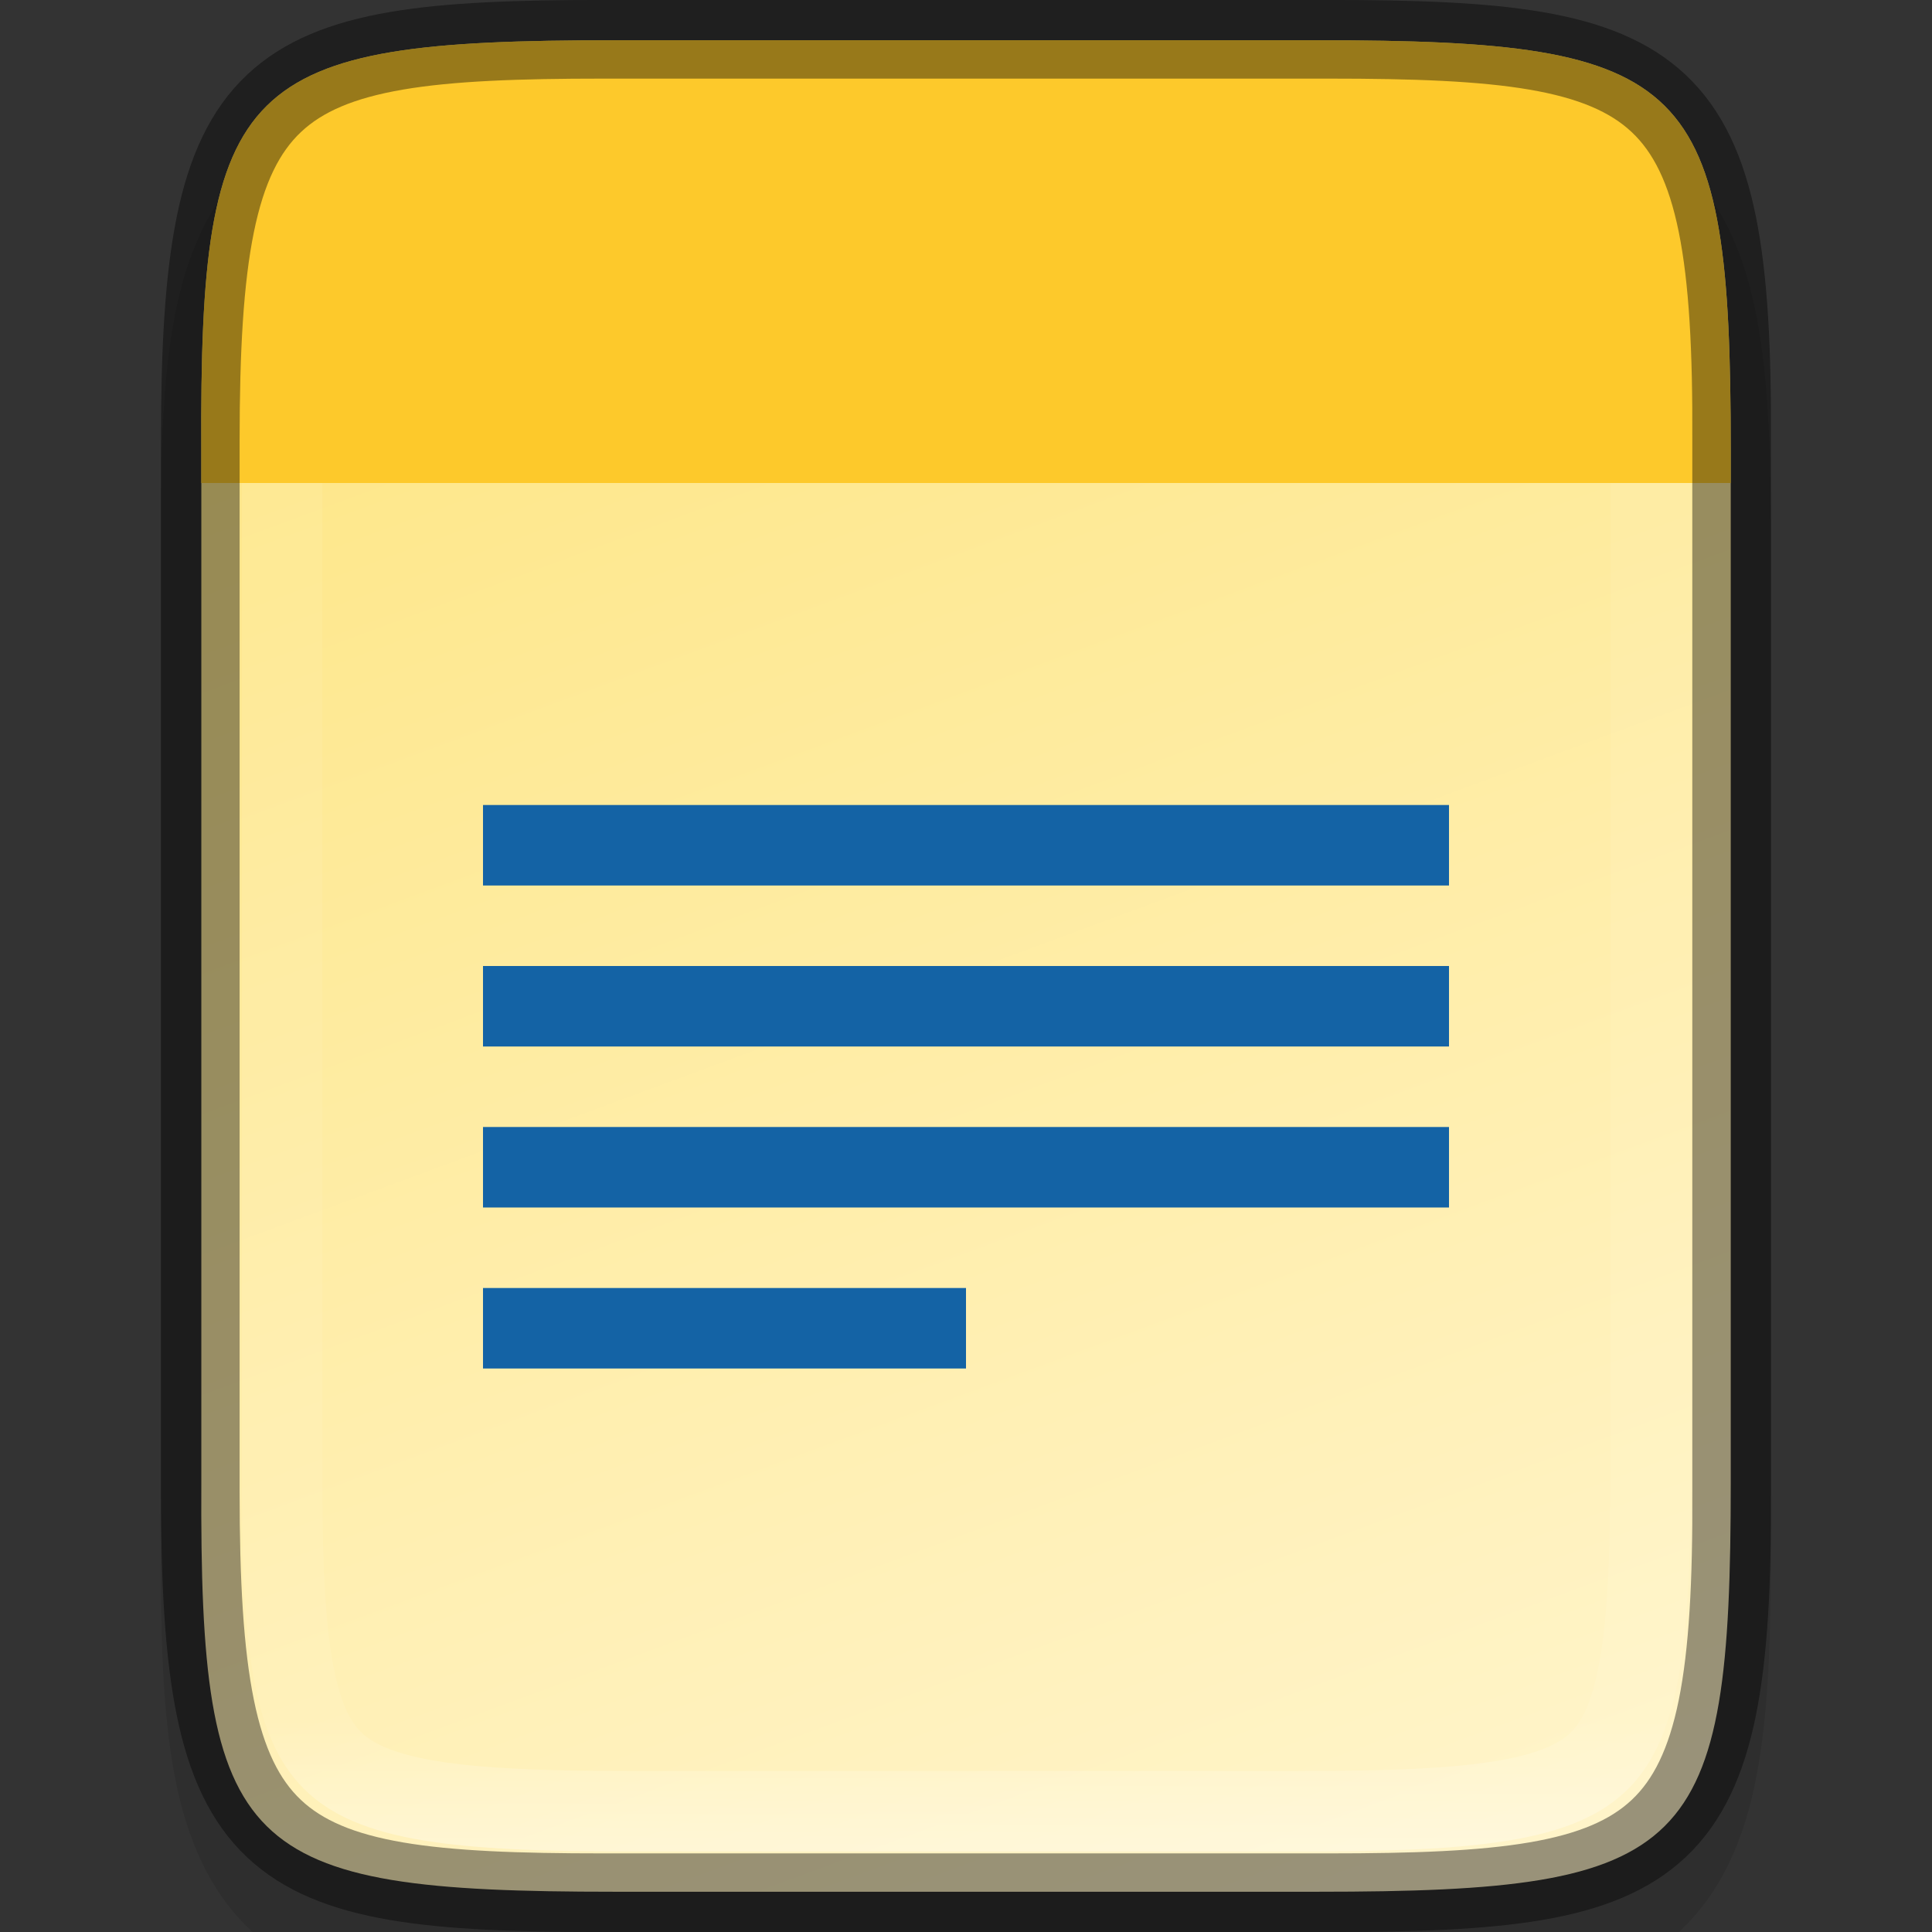 <svg width="24" height="24" version="1" xmlns="http://www.w3.org/2000/svg" xmlns:xlink="http://www.w3.org/1999/xlink">
 <rect width="100%" height="100%" fill="#333333" stroke="none"/>
 <defs>
  <linearGradient id="linearGradient916" x1="441.38" x2="52.966" y1="240.3" y2="386.31" gradientTransform="matrix(0 -.059 .06 0 -6.73 26.636)" gradientUnits="userSpaceOnUse">
   <stop stop-color="#fee581" offset="0"/>
   <stop stop-color="#fff4c9" offset="1"/>
  </linearGradient>
  <linearGradient id="linearGradient981" x1="332" x2="332" y1="189" y2="211" gradientUnits="userSpaceOnUse" xlink:href="#linearGradient927"/>
  <linearGradient id="linearGradient927">
   <stop stop-color="#fff" offset="0"/>
   <stop stop-color="#fff" stop-opacity=".098" offset=".125"/>
   <stop stop-color="#fff" stop-opacity=".098" offset=".925"/>
   <stop stop-color="#fff" stop-opacity=".498" offset="1"/>
  </linearGradient>
  <clipPath id="clipPath971">
   <path d="m327.87 189c-4.412 0-4.887 0.453-4.865 4.874v6.126 6.126c-0.022 4.421 0.453 4.874 4.865 4.874h8.27c4.412 0 4.865-0.453 4.865-4.874v-6.126-6.126c0-4.421-0.453-4.874-4.865-4.874z" color="#000000" fill="#46a926"/>
  </clipPath>
  <clipPath id="clipPath971-4">
   <path d="m327.87 189c-4.412 0-4.887 0.453-4.865 4.874v6.126 6.126c-0.022 4.421 0.453 4.874 4.865 4.874h8.27c4.412 0 4.865-0.453 4.865-4.874v-6.126-6.126c0-4.421-0.453-4.874-4.865-4.874z" color="#000000" fill="#46a926"/>
  </clipPath>
 </defs>
 <path d="m7.865 1c-1.12 0-2.015 0.024-2.791 0.154-0.776 0.13-1.48 0.388-2.01 0.916-0.53 0.528-0.791 1.237-0.92 2.014-0.129 0.777-0.15 1.672-0.145 2.795v6.121 6.125c-5e-3 1.121 0.016 2.015 0.145 2.791 0.129 0.777 0.39 1.485 0.92 2.014 0.53 0.528 1.234 0.786 2.01 0.916s1.671 0.154 2.791 0.154h8.27c1.12 0 2.013-0.024 2.787-0.154 0.774-0.13 1.48-0.389 2.008-0.918 0.528-0.529 0.786-1.234 0.916-2.01 0.13-0.775 0.154-1.671 0.154-2.793v-6.125-6.125c0-1.122-0.024-2.018-0.154-2.793-0.13-0.775-0.388-1.481-0.916-2.01-0.528-0.529-1.233-0.788-2.008-0.918-0.774-0.13-1.667-0.154-2.787-0.154z" color="#000000" color-rendering="auto" dominant-baseline="auto" image-rendering="auto" opacity=".1" shape-rendering="auto" solid-color="#000000" style="font-feature-settings:normal;font-variant-alternates:normal;font-variant-caps:normal;font-variant-ligatures:normal;font-variant-numeric:normal;font-variant-position:normal;isolation:auto;mix-blend-mode:normal;shape-padding:0;text-decoration-color:#000000;text-decoration-line:none;text-decoration-style:solid;text-indent:0;text-orientation:mixed;text-transform:none;white-space:normal"/>
 <path d="m7.636 0.5c-4.657 0-5.158 0.474-5.135 5.096v6.404 6.404c-0.023 4.622 0.478 5.096 5.135 5.096h8.729c4.657 0 5.135-0.474 5.135-5.096v-6.404-6.404c0-4.622-0.478-5.096-5.135-5.096z" color="#000000" fill="url(#linearGradient916)"/>
 <path transform="translate(-320,-188)" d="m327.87 189c-4.412 0-4.887 0.453-4.865 4.874v6.126 6.126c-0.022 4.421 0.453 4.874 4.865 4.874h8.27c4.412 0 4.865-0.453 4.865-4.874v-6.126-6.126c0-4.421-0.453-4.874-4.865-4.874z" clip-path="url(#clipPath971)" color="#000000" fill="none" opacity=".7" stroke="url(#linearGradient981)" stroke-width="2"/>
 <path d="m7.637 0.5c-4.657 0-5.16 0.474-5.137 5.096v0.404h19v-0.404c0-4.622-0.478-5.096-5.135-5.096z" enable-background="new" fill="#fdc92b"/>
 <path d="m16.508 23.512c4.232 0 5.025-0.464 5.003-4.988v-6.524-6.524c0.022-4.524-0.771-4.988-5.003-4.988h-9.017c-4.231 0-5.003 0.464-5.003 4.988v6.524 6.524c0 4.524 0.772 4.988 5.003 4.988z" color="#000000" fill="none" opacity=".4" stroke="#000" stroke-width=".977"/>
 <path transform="translate(-320,-188)" d="m327.87 189c-4.412 0-4.887 0.453-4.865 4.874v6.126 6.126c-0.022 4.421 0.453 4.874 4.865 4.874h8.27c4.412 0 4.865-0.453 4.865-4.874v-6.126-6.126c0-4.421-0.453-4.874-4.865-4.874z" clip-path="url(#clipPath971-4)" color="#000000" fill="none" opacity=".7" stroke="url(#linearGradient981)" stroke-width="2"/>
 <path d="m6 10v1h12v-1zm0 2v1h12v-1zm0 2v1h12v-1zm0 2v1h6v-1z" color="#000000" fill="#1463a5"/>
</svg>
